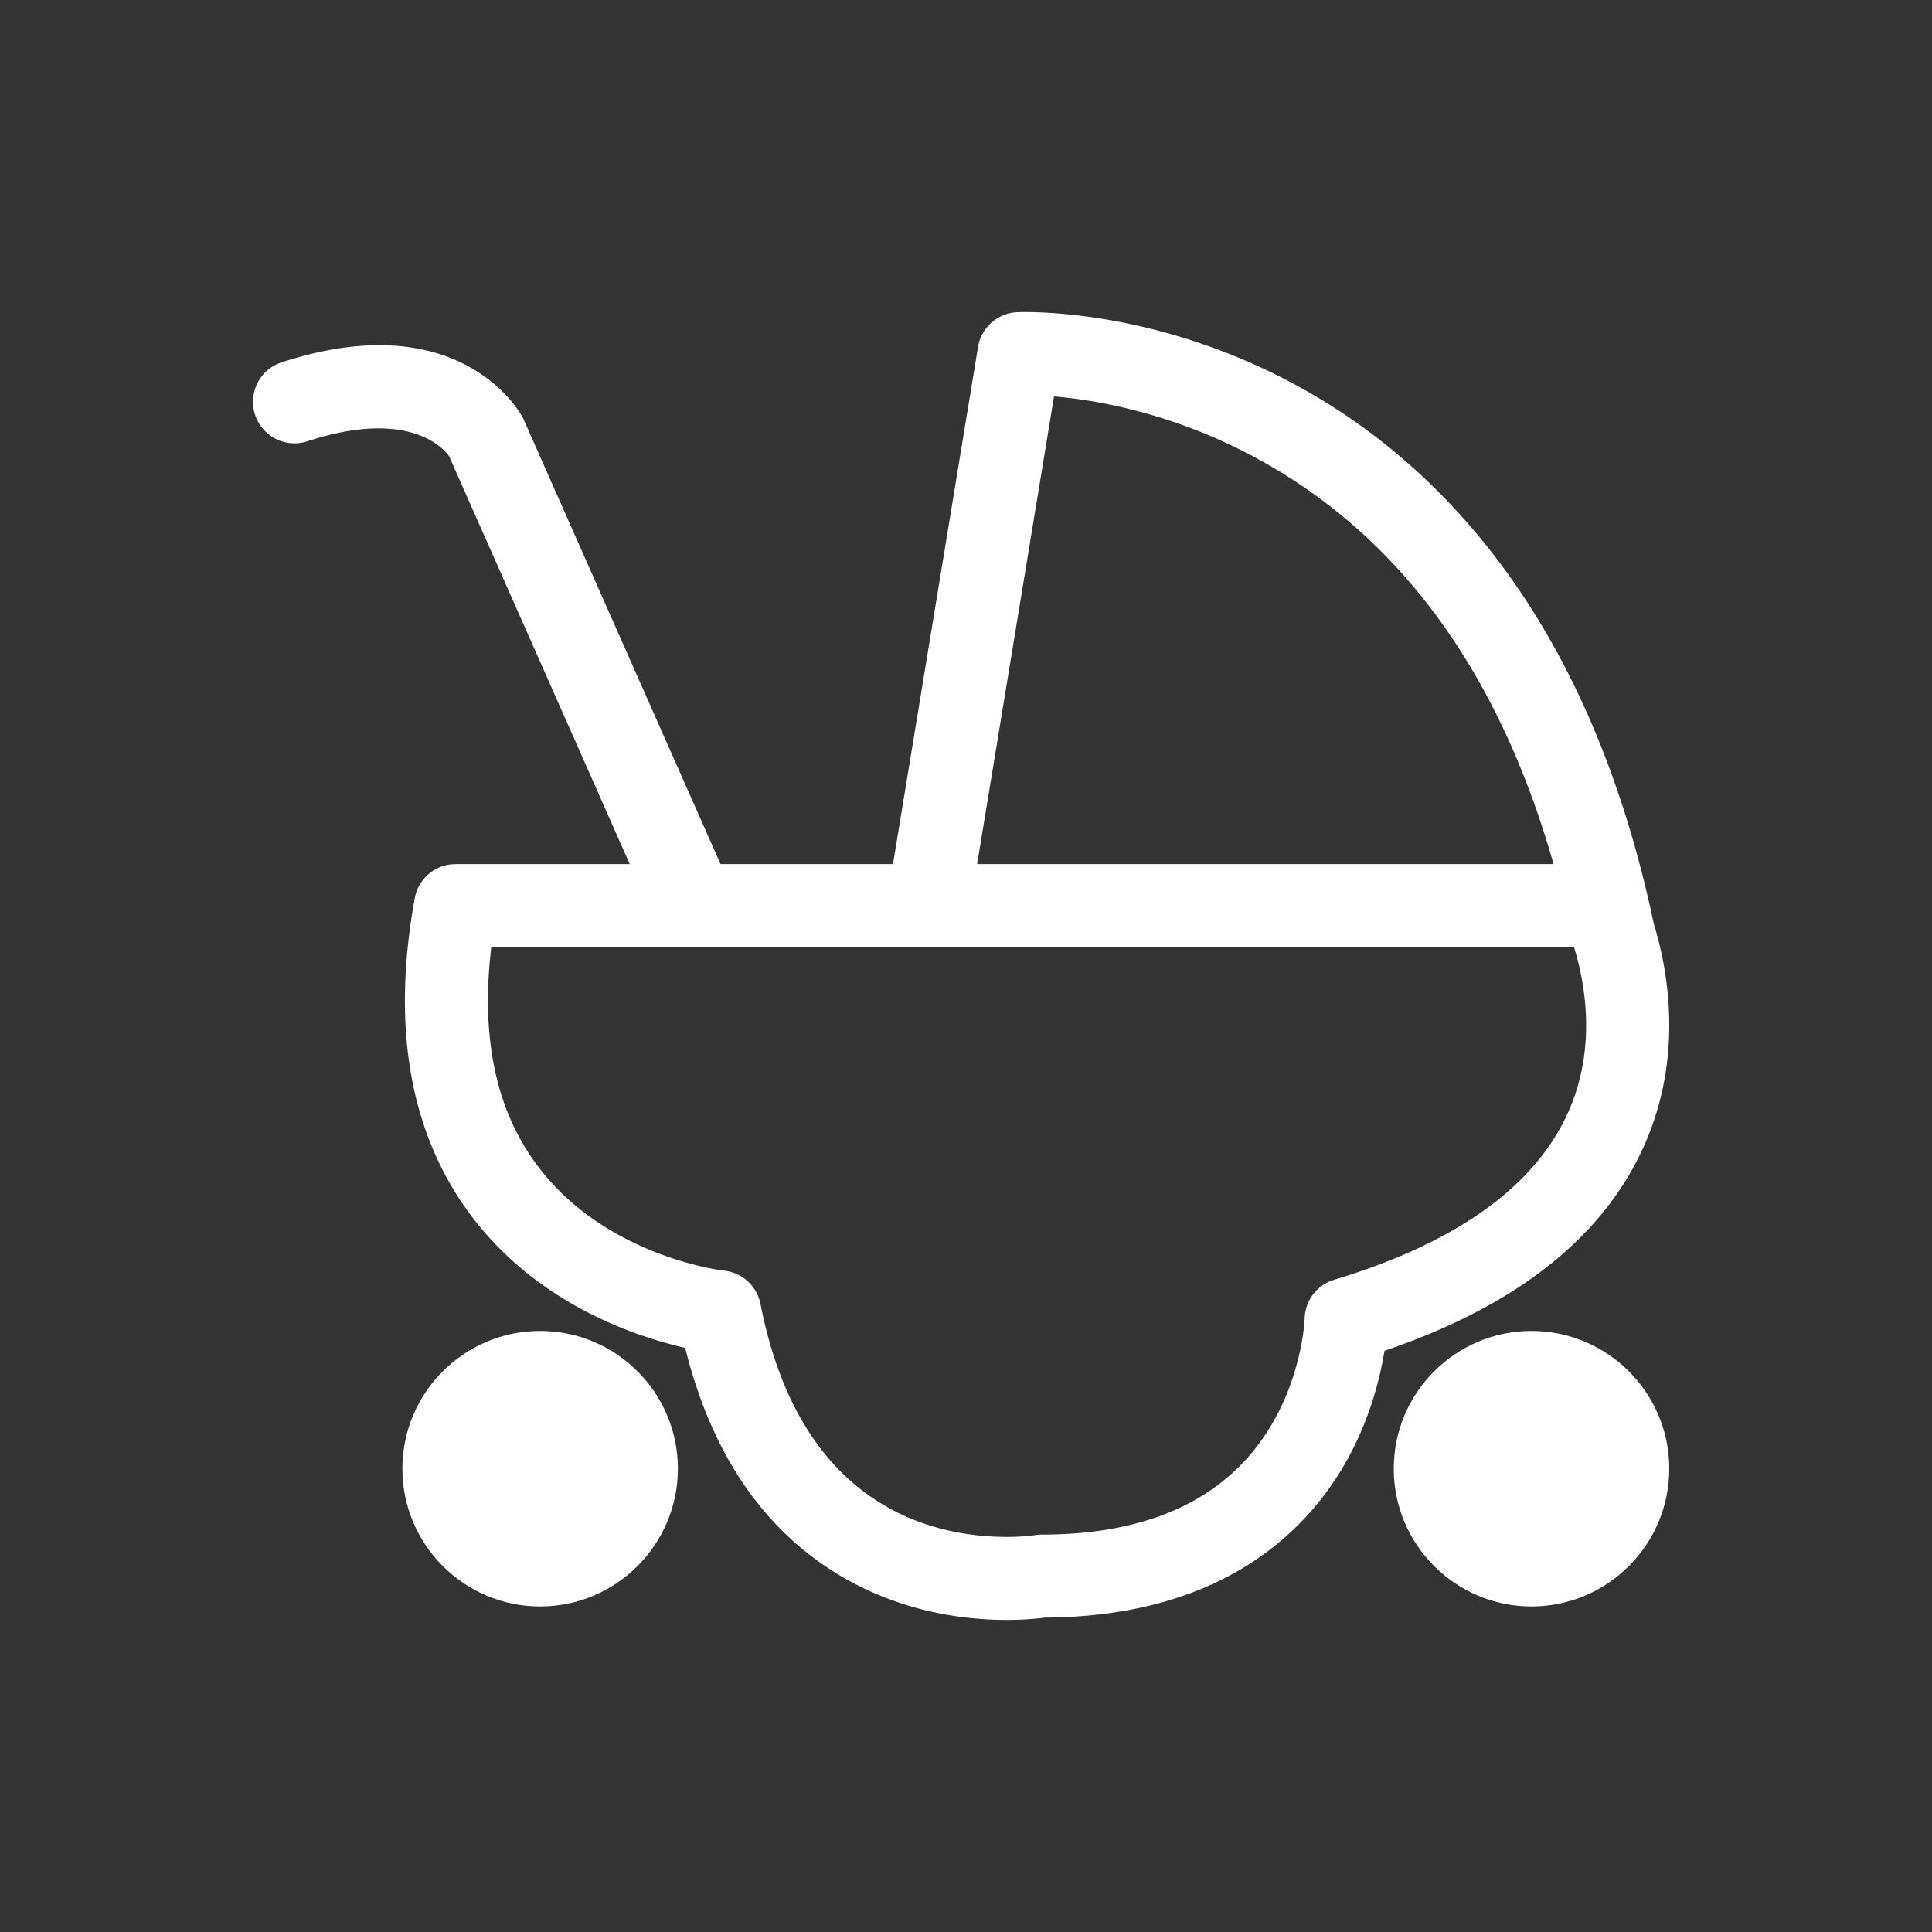 <?xml version="1.0" standalone="no"?><!DOCTYPE svg PUBLIC "-//W3C//DTD SVG 1.1//EN" "http://www.w3.org/Graphics/SVG/1.1/DTD/svg11.dtd"><svg t="1651387621737" class="icon" viewBox="0 0 1024 1024" version="1.1" xmlns="http://www.w3.org/2000/svg" p-id="20191" xmlns:xlink="http://www.w3.org/1999/xlink" width="200" height="200"><rect x="0" y="0" width="1024" height="1024" fill="#333333" stroke="none"/><defs><style type="text/css"></style></defs><path d="M286.281 778.438m-51.011 0a51.011 51.011 0 1 0 102.022 0 51.011 51.011 0 1 0-102.022 0Z" fill="#ffffff" p-id="20192"></path><path d="M811.729 778.438m-51.011 0a51.011 51.011 0 1 0 102.022 0 51.011 51.011 0 1 0-102.022 0Z" fill="#ffffff" p-id="20193"></path><path d="M286.281 705.428c-40.258 0-73.011 32.753-73.011 73.011s32.752 73.011 73.011 73.011 73.011-32.753 73.011-73.011-32.753-73.011-73.011-73.011z m0 102.021c-15.997 0-29.011-13.014-29.011-29.011s13.014-29.011 29.011-29.011 29.011 13.014 29.011 29.011-13.015 29.011-29.011 29.011zM811.729 705.428c-40.258 0-73.011 32.753-73.011 73.011s32.753 73.011 73.011 73.011 73.011-32.753 73.011-73.011-32.754-73.011-73.011-73.011z m0 102.021c-15.997 0-29.011-13.014-29.011-29.011s13.014-29.011 29.011-29.011 29.011 13.014 29.011 29.011-13.014 29.011-29.011 29.011z" fill="#ffffff" p-id="20194"></path><path d="M871.902 606.133c20.404-46.771 12.181-92.041 4.582-116.725-15.916-75.571-43.188-139.639-81.075-190.432-30.887-41.407-68.771-74.057-112.601-97.043-74.867-39.265-141.013-36.574-143.79-36.44-10.362 0.499-18.968 8.192-20.65 18.428L473.302 458h-91.399L277.602 222.475c-0.216-0.488-0.45-0.98-0.701-1.451-1.31-2.458-33.168-59.848-127.642-28.963-11.549 3.776-17.85 16.196-14.075 27.745 3.776 11.549 16.198 17.85 27.748 14.073 53.927-17.628 72.279 3.945 75.075 7.852L333.781 458h-92.294c-10.622 0-19.727 7.566-21.64 18.014-12.521 68.38-2.554 124.882 29.627 167.961 35.295 47.247 87.56 64.494 113.686 70.414 13.228 53.53 39.148 93.061 77.183 117.645 33.964 21.952 69.482 26.559 93.297 26.559 9.604 0 16.731-0.775 20.117-1.235 91.096-0.507 135.849-42.973 157.364-78.63 14.351-23.785 20.254-47.61 22.678-62.773 70.262-23.84 116.69-60.742 138.103-109.822zM558.651 210.118c21.646 1.833 60.895 8.356 103.722 30.817C739.782 281.532 793.834 354 823.424 458h-305.53l40.757-247.882z m148.477 468.193a21.994 21.994 0 0 0-15.637 20.611c-0.006 0.281-1.044 28.901-18.044 57.075-22.968 38.065-63.791 57.364-121.335 57.364-1.311 0-2.415 0.081-3.699 0.313-0.591 0.092-6.188 0.917-14.773 0.917-39.765 0-109.603-16.037-130.561-123.443a21.998 21.998 0 0 0-19.254-17.662c-0.624-0.067-62.776-7.205-99.101-55.832C262.866 588.395 254.706 550 260.386 502h107.063c0.05 0 0.099 0.005 0.149 0.005 0.07 0 0.14-0.005 0.209-0.005h466.469c5.535 18 12.325 52.538-2.896 87.005-17.52 39.666-59.323 69.705-124.252 89.306z" fill="#ffffff" p-id="20195"></path></svg>